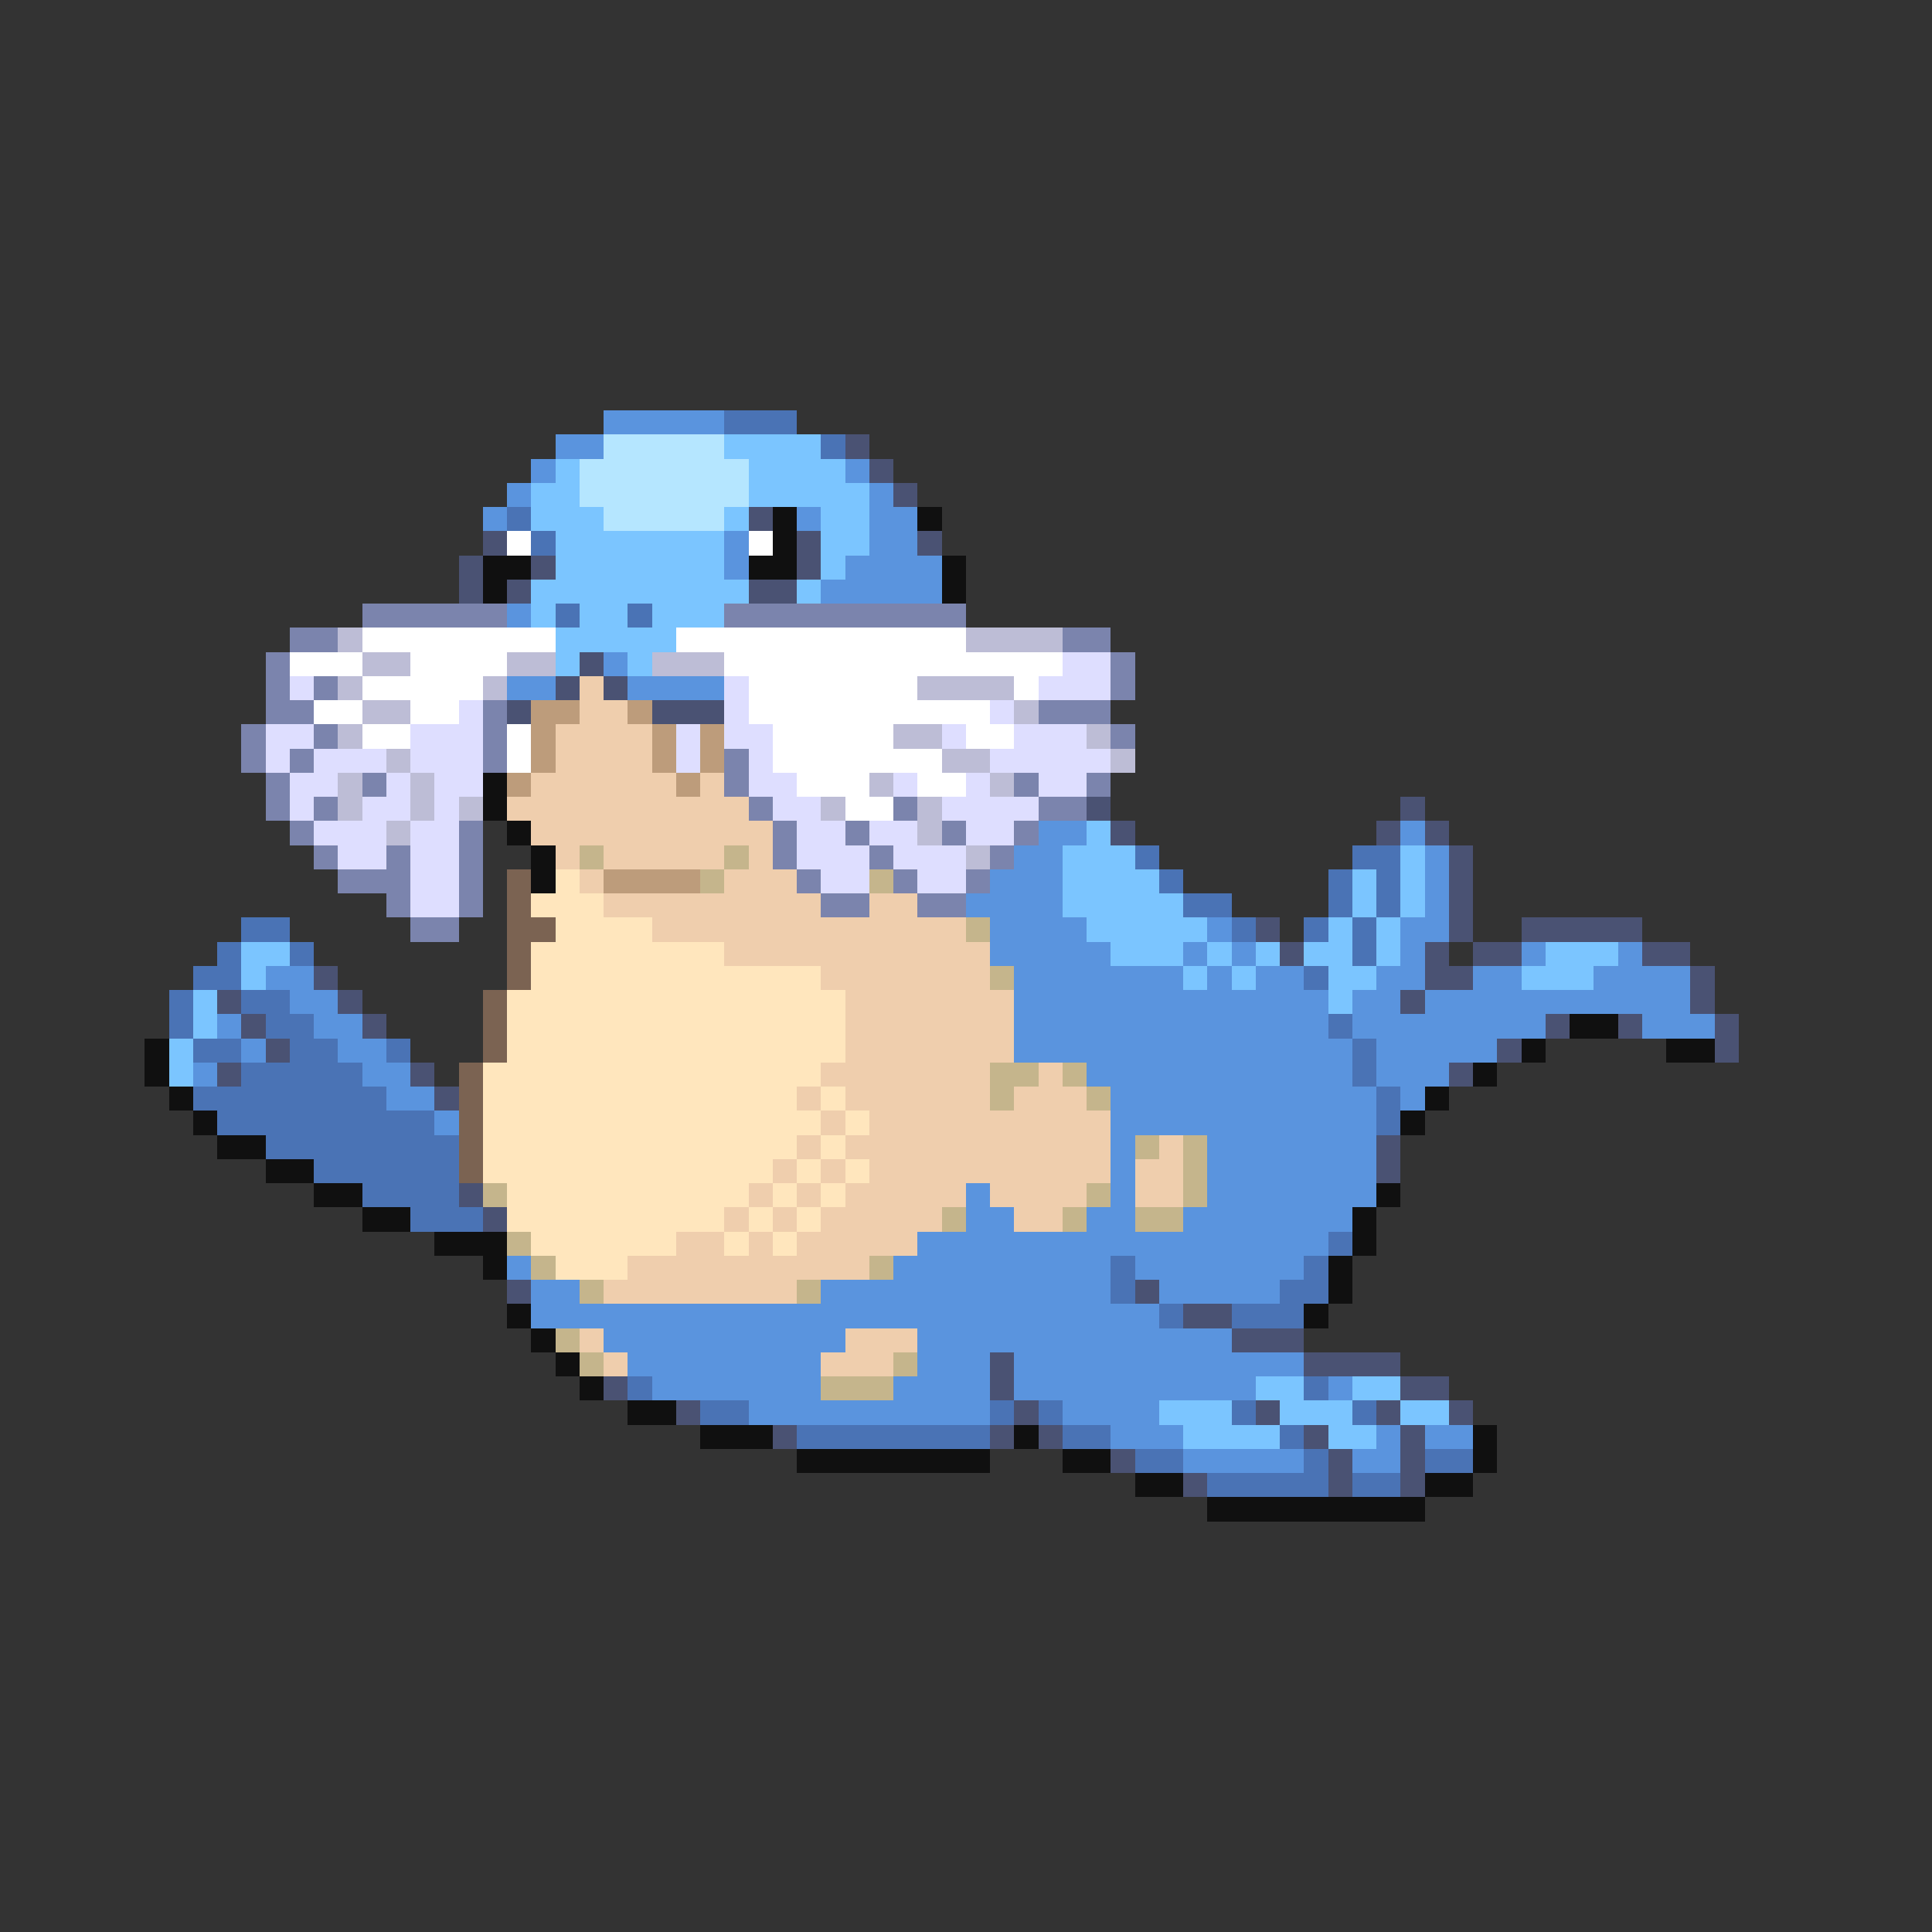 <svg xmlns="http://www.w3.org/2000/svg" viewBox="0 -0.5 80 80" shape-rendering="crispEdges">
<rect x="0" y="-0.5" width="80" height="80" fill="#333333" stroke="none"/>
<path stroke="#5a94de" d="M25 17h5M23 18h2M22 19h1M35 19h1M21 20h1M36 20h1M20 21h1M33 21h1M36 21h2M30 22h1M36 22h2M30 23h1M35 23h4M34 24h5M21 25h1M25 27h1M21 28h2M26 28h4M43 34h2M58 34h1M42 35h2M59 35h1M41 36h3M59 36h1M40 37h4M59 37h1M41 38h4M50 38h1M58 38h2M41 39h5M49 39h1M51 39h1M58 39h1M63 39h1M67 39h1M11 40h2M42 40h7M50 40h1M52 40h2M57 40h2M61 40h2M66 40h4M12 41h2M42 41h13M56 41h2M59 41h11M9 42h1M13 42h2M42 42h13M56 42h8M68 42h3M10 43h1M14 43h2M42 43h14M57 43h5M8 44h1M15 44h2M45 44h11M57 44h3M16 45h2M46 45h11M58 45h1M18 46h1M46 46h11M46 47h1M50 47h7M46 48h1M50 48h7M40 49h1M46 49h1M50 49h7M40 50h2M45 50h2M49 50h7M38 51h17M21 52h1M37 52h9M47 52h7M22 53h2M34 53h12M48 53h5M22 54h26M25 55h10M38 55h13M26 56h8M38 56h3M42 56h12M27 57h7M37 57h4M42 57h10M55 57h1M31 58h10M44 58h4M46 59h3M57 59h1M59 59h2M49 60h5M56 60h2" />
<path stroke="#4a73b5" d="M30 17h3M34 18h1M21 21h1M22 22h1M23 25h1M26 25h1M47 35h1M56 35h2M48 36h1M55 36h1M57 36h1M49 37h2M55 37h1M57 37h1M10 38h2M51 38h1M54 38h1M56 38h1M9 39h1M12 39h1M56 39h1M8 40h2M54 40h1M7 41h1M10 41h2M7 42h1M11 42h2M55 42h1M8 43h2M12 43h2M16 43h1M56 43h1M10 44h5M56 44h1M8 45h8M57 45h1M9 46h9M57 46h1M11 47h8M13 48h6M15 49h4M17 50h3M55 51h1M46 52h1M54 52h1M46 53h1M53 53h2M48 54h1M51 54h3M26 57h1M54 57h1M29 58h2M41 58h1M43 58h1M51 58h1M56 58h1M33 59h8M44 59h2M53 59h1M47 60h2M54 60h1M59 60h2M50 61h5M56 61h2" />
<path stroke="#b5e6ff" d="M25 18h5M24 19h7M24 20h7M25 21h5" />
<path stroke="#7bc5ff" d="M30 18h4M23 19h1M31 19h4M22 20h2M31 20h5M22 21h3M30 21h1M34 21h2M23 22h7M34 22h2M23 23h7M34 23h1M22 24h9M33 24h1M22 25h1M24 25h2M27 25h3M23 26h5M23 27h1M26 27h1M45 34h1M44 35h3M58 35h1M44 36h4M56 36h1M58 36h1M44 37h5M56 37h1M58 37h1M45 38h5M55 38h1M57 38h1M10 39h2M46 39h3M50 39h1M52 39h1M54 39h2M57 39h1M64 39h3M10 40h1M49 40h1M51 40h1M55 40h2M63 40h3M8 41h1M55 41h1M8 42h1M7 43h1M7 44h1M52 57h2M56 57h2M48 58h3M53 58h3M58 58h2M49 59h4M55 59h2" />
<path stroke="#4a5273" d="M35 18h1M36 19h1M37 20h1M31 21h1M20 22h1M33 22h1M38 22h1M19 23h1M22 23h1M33 23h1M19 24h1M21 24h1M31 24h2M24 27h1M23 28h1M25 28h1M21 29h1M27 29h3M45 33h1M58 33h1M46 34h1M57 34h1M59 34h1M60 35h1M60 36h1M60 37h1M52 38h1M60 38h1M63 38h5M53 39h1M59 39h1M61 39h2M68 39h2M13 40h1M59 40h2M70 40h1M9 41h1M14 41h1M58 41h1M70 41h1M10 42h1M15 42h1M64 42h1M67 42h1M71 42h1M11 43h1M62 43h1M71 43h1M9 44h1M17 44h1M60 44h1M18 45h1M57 47h1M57 48h1M19 49h1M20 50h1M21 53h1M47 53h1M49 54h2M51 55h3M41 56h1M54 56h4M25 57h1M41 57h1M58 57h2M28 58h1M42 58h1M52 58h1M57 58h1M60 58h1M32 59h1M41 59h1M43 59h1M54 59h1M58 59h1M46 60h1M55 60h1M58 60h1M49 61h1M55 61h1M58 61h1" />
<path stroke="#101010" d="M32 21h1M38 21h1M32 22h1M20 23h2M31 23h2M39 23h1M20 24h1M39 24h1M20 32h1M20 33h1M21 34h1M22 35h1M22 36h1M65 42h2M6 43h1M63 43h1M69 43h2M6 44h1M61 44h1M7 45h1M59 45h1M8 46h1M58 46h1M9 47h2M11 48h2M13 49h2M57 49h1M15 50h2M56 50h1M18 51h3M56 51h1M20 52h1M55 52h1M55 53h1M21 54h1M54 54h1M22 55h1M23 56h1M24 57h1M26 58h2M29 59h3M42 59h1M61 59h1M33 60h8M44 60h2M61 60h1M47 61h2M59 61h2M50 62h9" />
<path stroke="#ffffff" d="M21 22h1M31 22h1M15 26h8M28 26h12M12 27h3M17 27h4M30 27h14M15 28h5M31 28h7M42 28h1M13 29h2M17 29h2M31 29h10M15 30h2M21 30h1M32 30h5M40 30h2M21 31h1M32 31h7M33 32h3M38 32h2M35 33h2" />
<path stroke="#7b84ad" d="M15 25h6M30 25h10M12 26h2M44 26h2M11 27h1M46 27h1M11 28h1M13 28h1M46 28h1M11 29h2M20 29h1M43 29h3M10 30h1M13 30h1M20 30h1M46 30h1M10 31h1M12 31h1M20 31h1M30 31h1M11 32h1M15 32h1M30 32h1M42 32h1M45 32h1M11 33h1M13 33h1M31 33h1M37 33h1M43 33h2M12 34h1M19 34h1M32 34h1M35 34h1M39 34h1M42 34h1M13 35h1M16 35h1M19 35h1M32 35h1M36 35h1M41 35h1M14 36h3M19 36h1M33 36h1M37 36h1M40 36h1M16 37h1M19 37h1M34 37h2M38 37h2M17 38h2" />
<path stroke="#bdbdd6" d="M14 26h1M40 26h4M15 27h2M21 27h2M27 27h3M14 28h1M20 28h1M38 28h4M15 29h2M42 29h1M14 30h1M37 30h2M45 30h1M16 31h1M39 31h2M46 31h1M14 32h1M17 32h1M36 32h1M41 32h1M14 33h1M17 33h1M19 33h1M34 33h1M38 33h1M16 34h1M38 34h1M40 35h1" />
<path stroke="#dedeff" d="M44 27h2M12 28h1M30 28h1M43 28h3M19 29h1M30 29h1M41 29h1M11 30h2M17 30h3M28 30h1M30 30h2M39 30h1M42 30h3M11 31h1M13 31h3M17 31h3M28 31h1M31 31h1M41 31h5M12 32h2M16 32h1M18 32h2M31 32h2M37 32h1M40 32h1M43 32h2M12 33h1M15 33h2M18 33h1M32 33h2M39 33h4M13 34h3M17 34h2M33 34h2M36 34h2M40 34h2M14 35h2M17 35h2M33 35h3M37 35h3M17 36h2M34 36h2M38 36h2M17 37h2" />
<path stroke="#efcead" d="M24 28h1M24 29h2M23 30h4M23 31h4M22 32h6M29 32h1M21 33h10M22 34h10M23 35h1M25 35h5M31 35h1M24 36h1M30 36h3M25 37h9M36 37h2M27 38h13M30 39h11M34 40h7M35 41h7M35 42h7M35 43h7M34 44h7M43 44h1M33 45h1M35 45h6M42 45h3M34 46h1M36 46h10M33 47h1M35 47h11M48 47h1M32 48h1M34 48h1M36 48h10M47 48h2M31 49h1M33 49h1M35 49h5M41 49h4M47 49h2M30 50h1M32 50h1M34 50h5M42 50h2M28 51h2M31 51h1M33 51h5M26 52h10M25 53h8M24 55h1M35 55h3M25 56h1M34 56h3" />
<path stroke="#bd9c7b" d="M22 29h2M26 29h1M22 30h1M27 30h1M29 30h1M22 31h1M27 31h1M29 31h1M21 32h1M28 32h1M25 36h4" />
<path stroke="#c5b58c" d="M24 35h1M30 35h1M29 36h1M36 36h1M40 38h1M41 40h1M41 44h2M44 44h1M41 45h1M45 45h1M47 47h1M49 47h1M49 48h1M20 49h1M45 49h1M49 49h1M39 50h1M44 50h1M47 50h2M21 51h1M22 52h1M36 52h1M24 53h1M33 53h1M23 55h1M24 56h1M37 56h1M34 57h3" />
<path stroke="#7b6352" d="M21 36h1M21 37h1M21 38h2M21 39h1M21 40h1M20 41h1M20 42h1M20 43h1M19 44h1M19 45h1M19 46h1M19 47h1M19 48h1" />
<path stroke="#ffe6bd" d="M23 36h1M22 37h3M23 38h4M22 39h8M22 40h12M21 41h14M21 42h14M21 43h14M20 44h14M20 45h13M34 45h1M20 46h14M35 46h1M20 47h13M34 47h1M20 48h12M33 48h1M35 48h1M21 49h10M32 49h1M34 49h1M21 50h9M31 50h1M33 50h1M22 51h6M30 51h1M32 51h1M23 52h3" />
</svg>